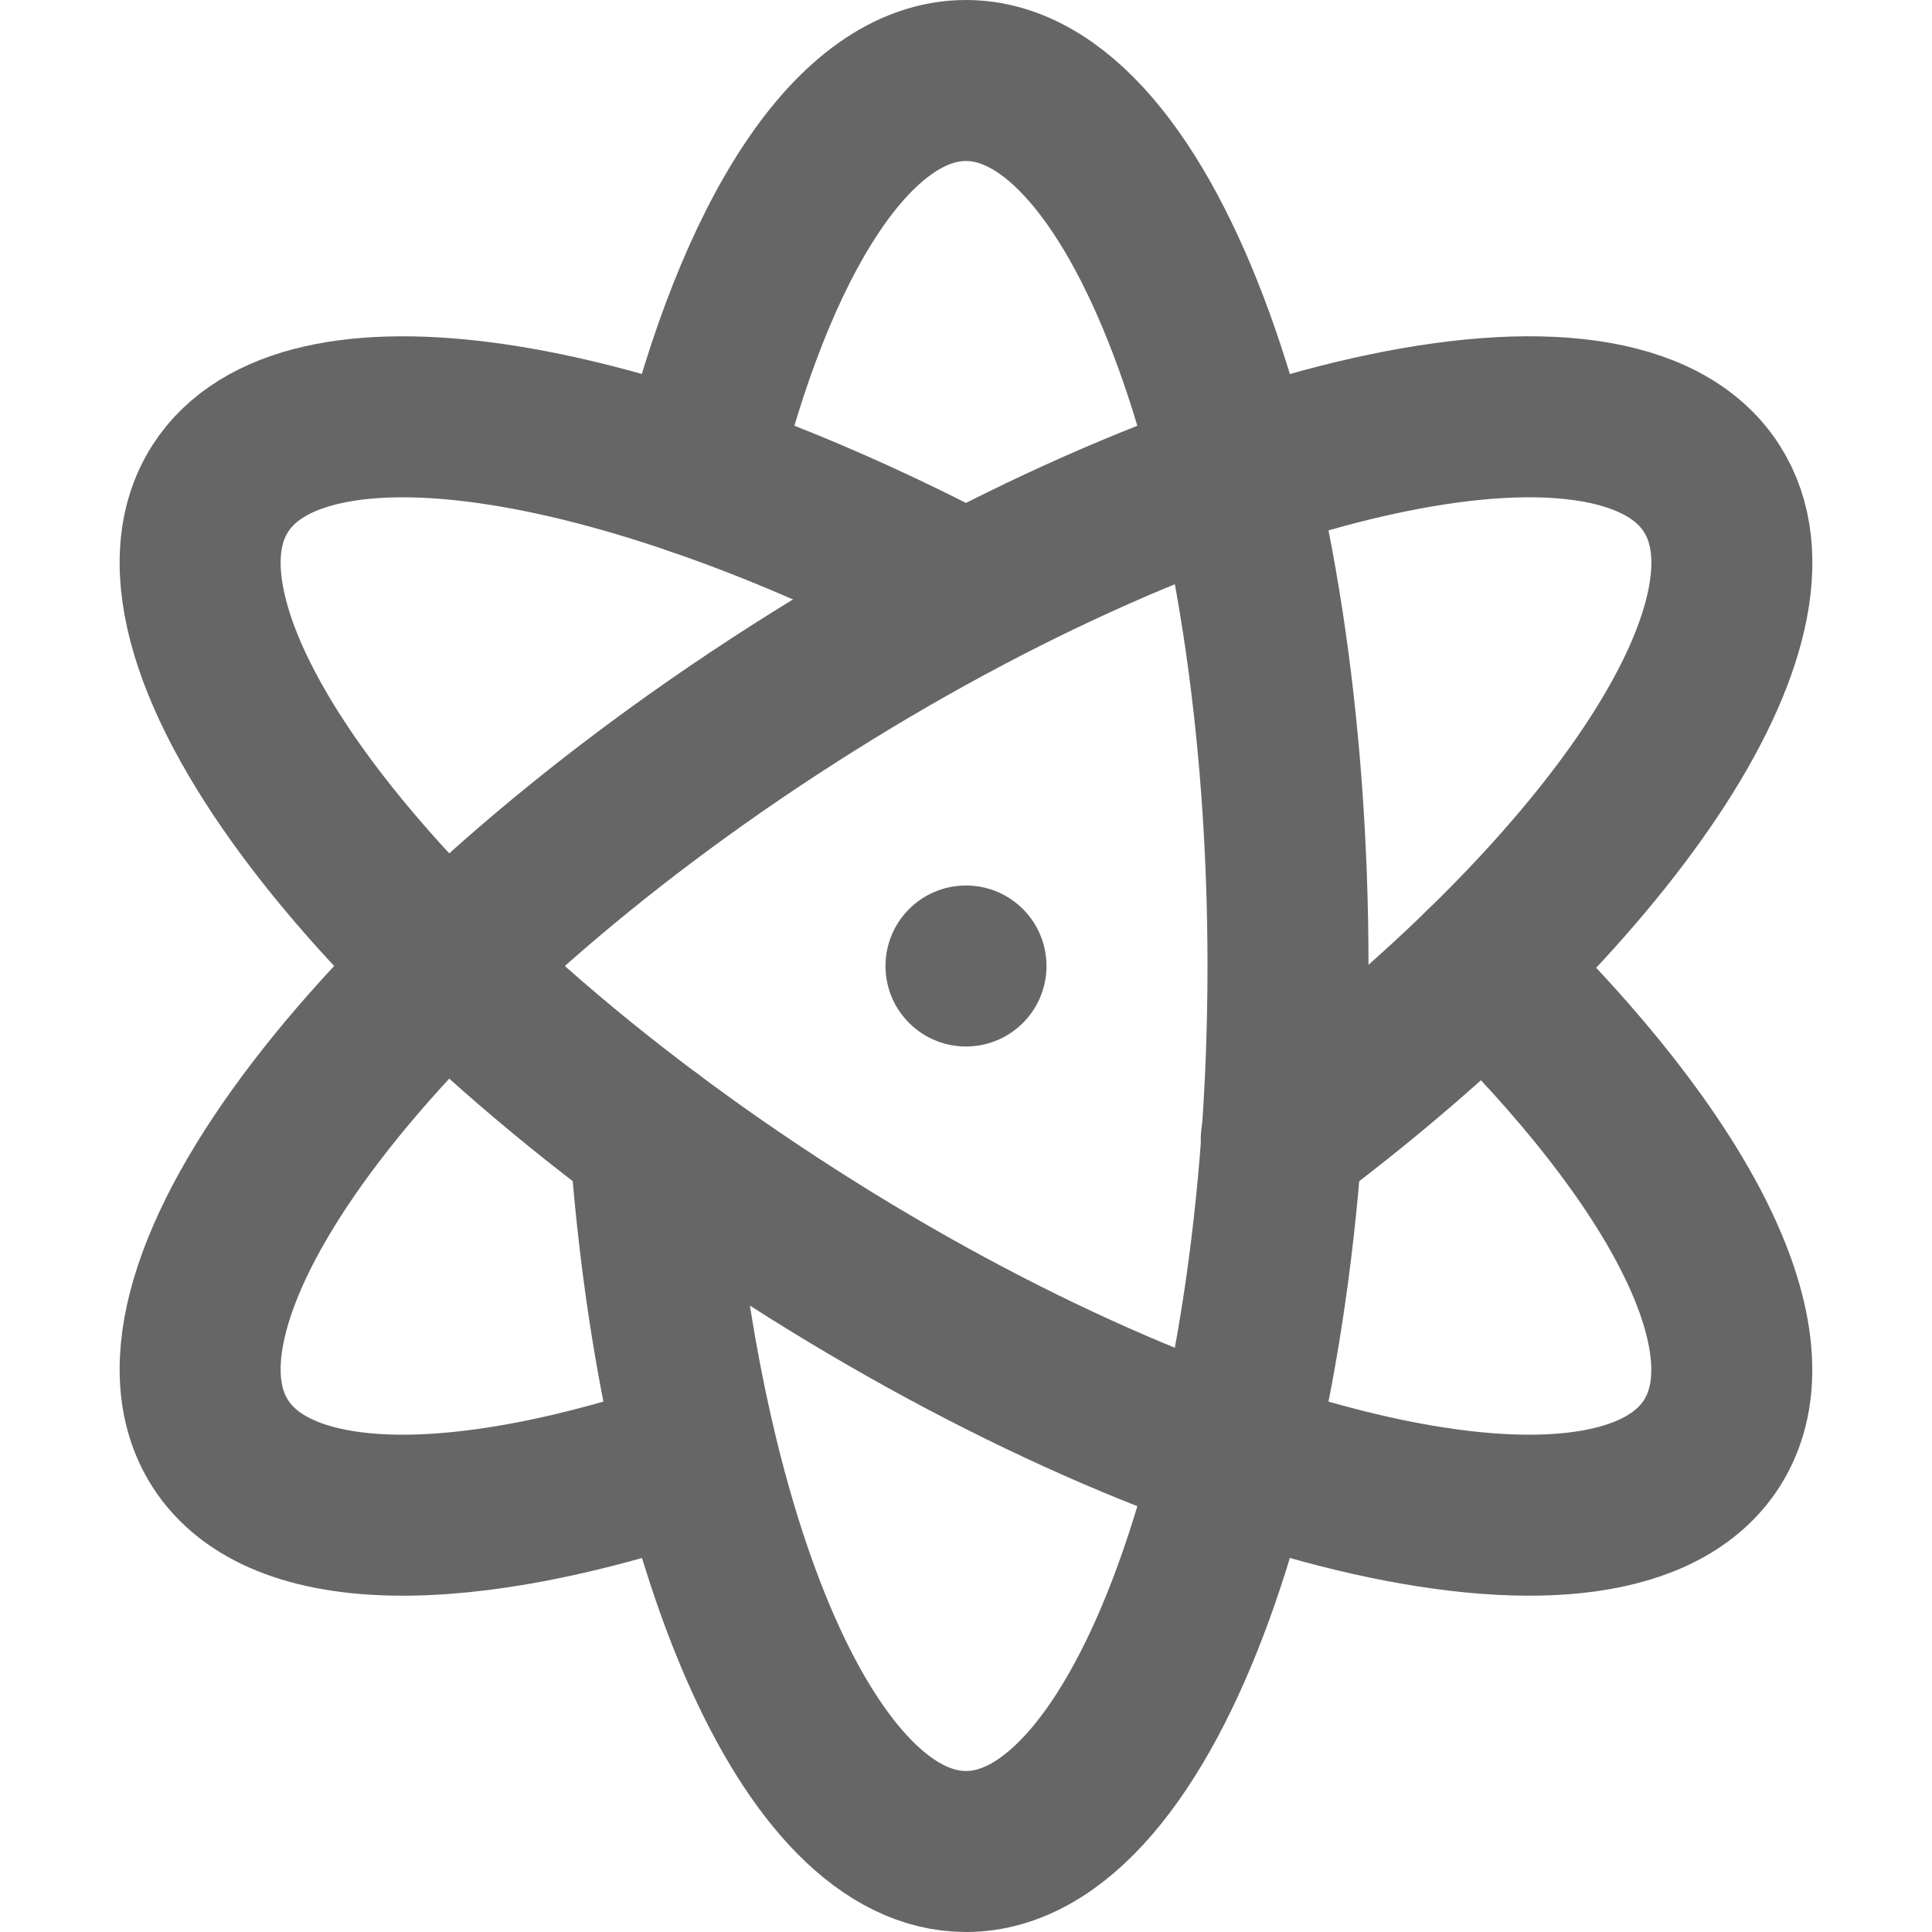 <svg xmlns="http://www.w3.org/2000/svg" width="24" height="24" viewBox="0 0 24 24">
    <g fill="none" fill-rule="evenodd">
        <g transform="translate(2 1)">
            <path stroke="#666" stroke-linecap="round" stroke-width="2" d="M6.665 4.91C7.382 1.944 8.608 0 10 0c2.209 0 4 4.925 4 11s-1.791 11-4 11c-1.943 0-3.562-3.803-3.924-8.853"/>
            <path stroke="#666" stroke-linecap="round" stroke-width="2" d="M6.661 17.092c-2.876.99-5.176 1.009-5.925-.161-1.191-1.861 1.991-6.024 7.107-9.3 5.116-3.276 10.23-4.423 11.421-2.562 1.048 1.637-1.288 5.055-5.348 8.084"/>
            <path stroke="#666" stroke-linecap="round" stroke-width="2" d="M9.991 6.368C5.669 4.091 1.758 3.472.736 5.069c-1.191 1.861 1.991 6.024 7.107 9.3 5.116 3.276 10.23 4.423 11.421 2.562.805-1.258-.396-3.532-2.835-5.909"/>
            <circle cx="10" cy="11" r="1" fill="#666" fill-rule="nonzero"/>
        </g>
    </g>
</svg>
